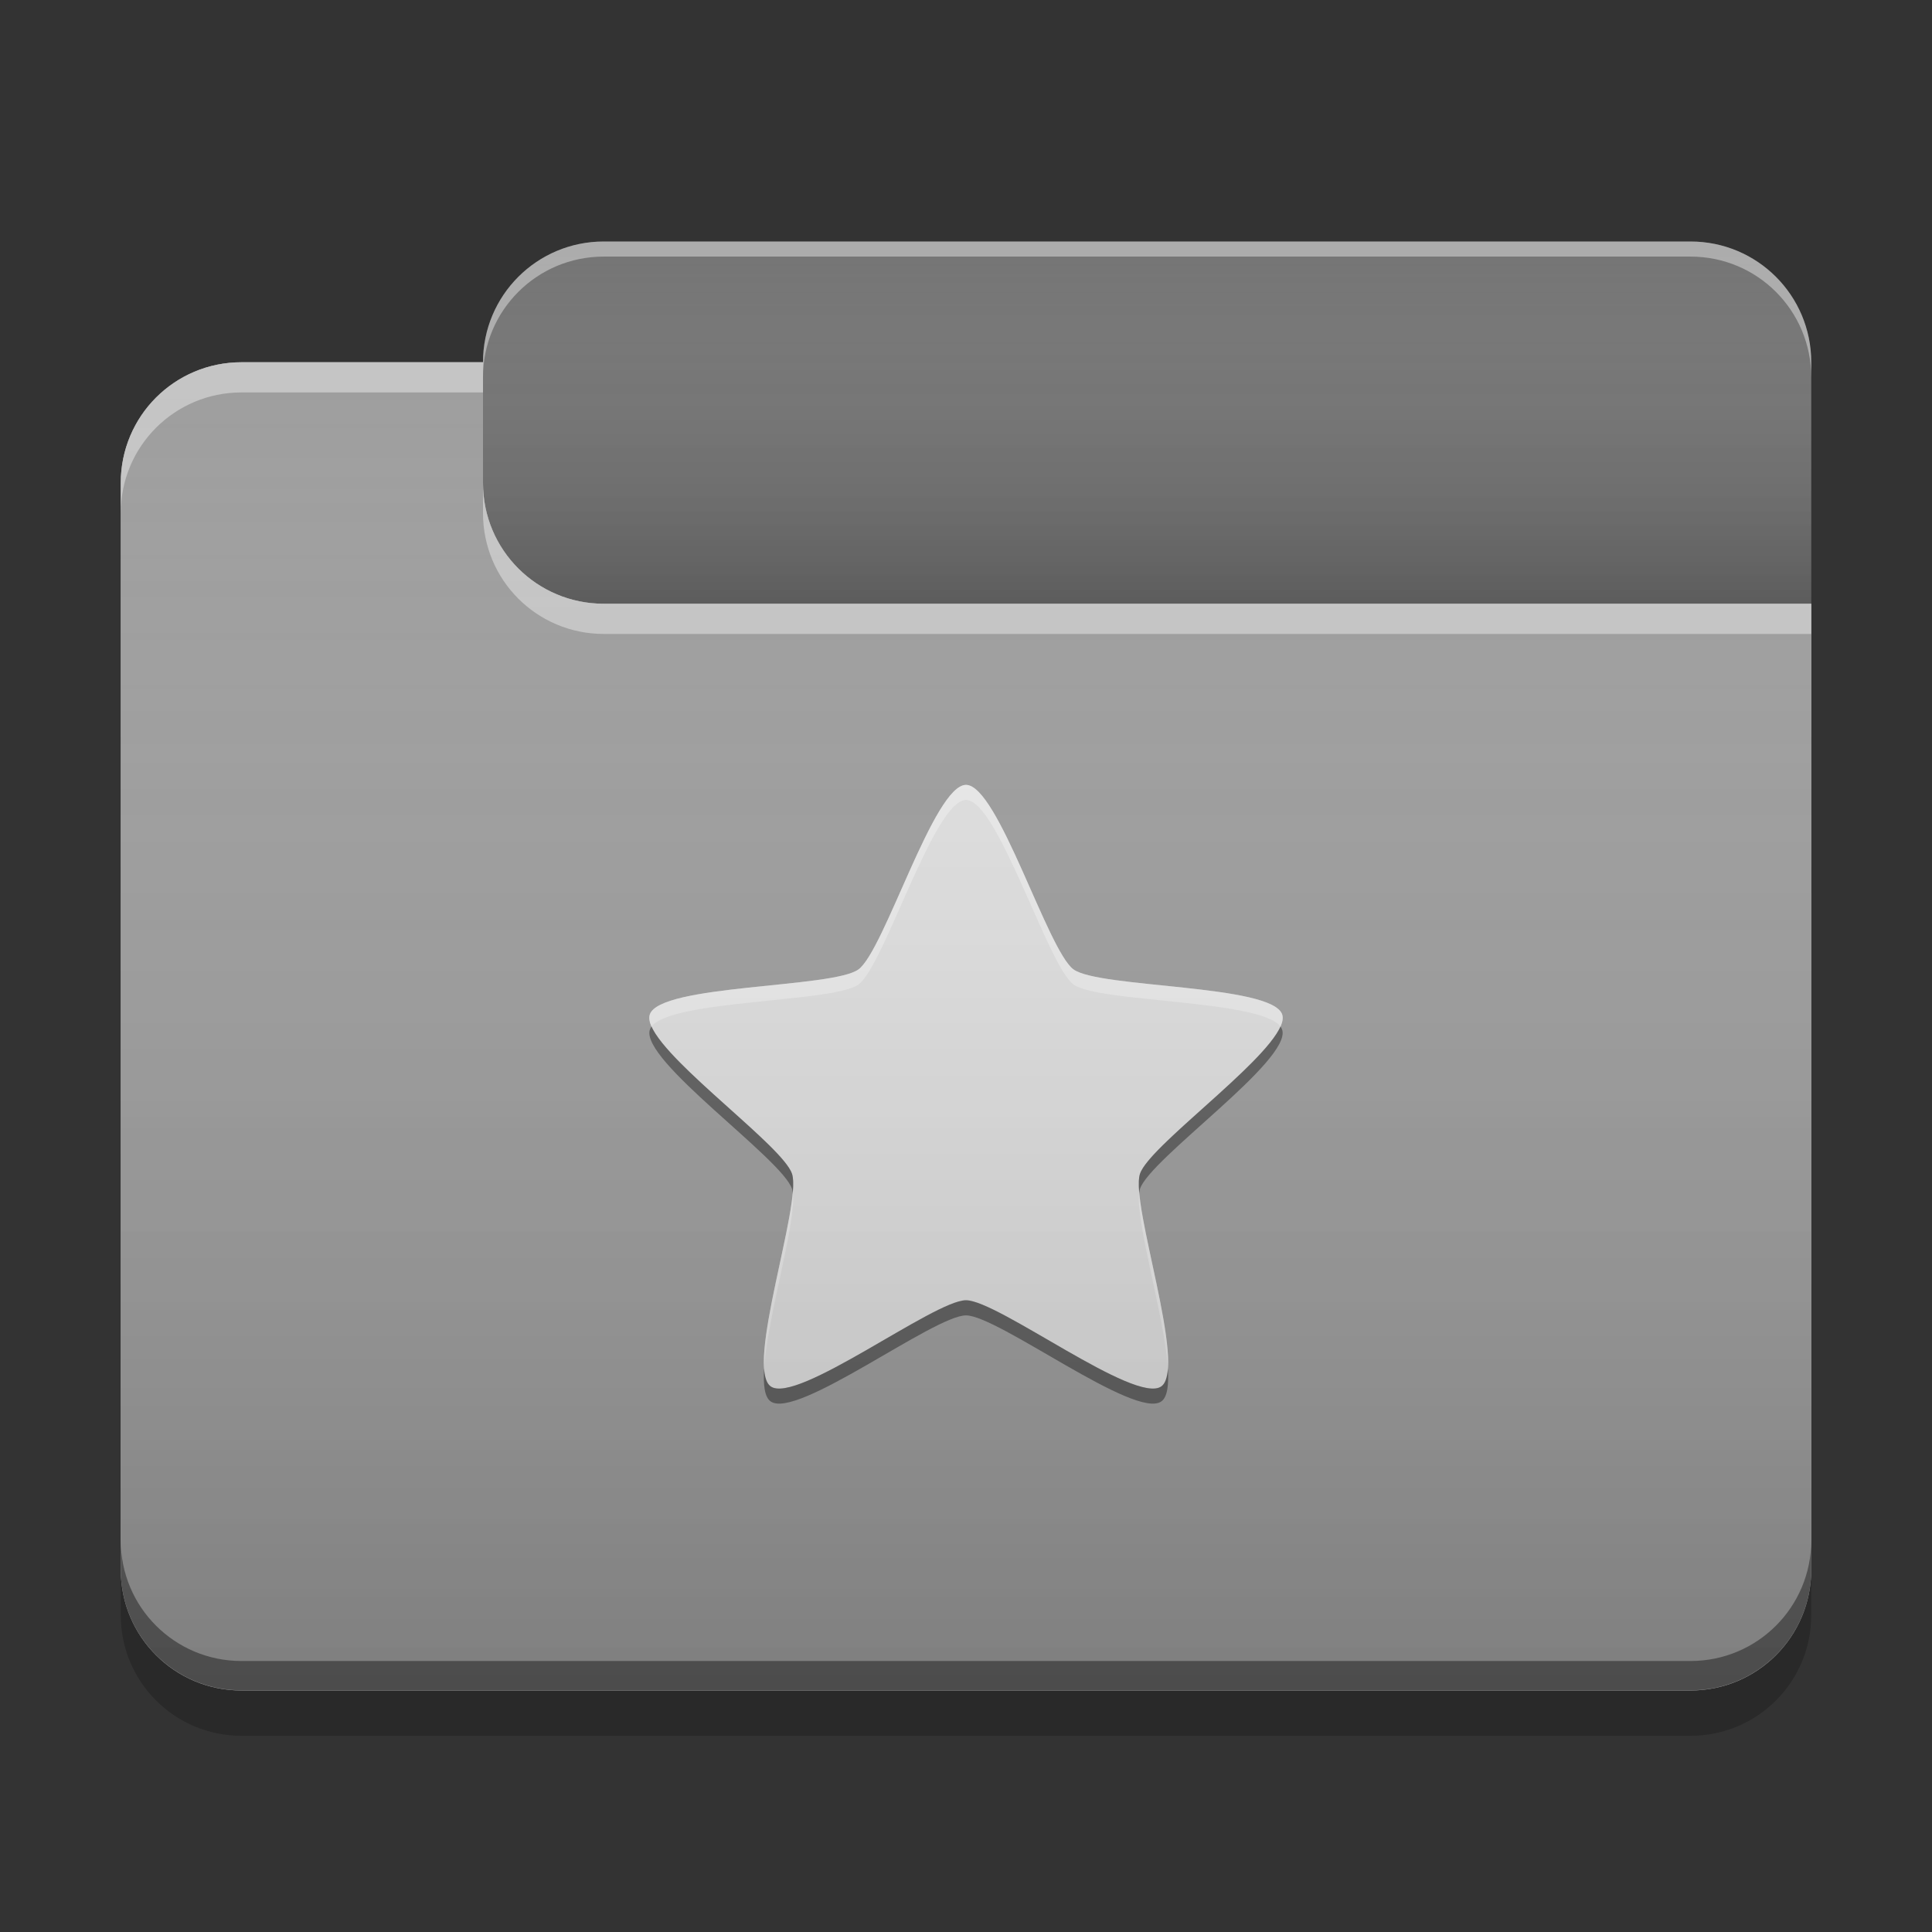
<svg xmlns="http://www.w3.org/2000/svg" xmlns:xlink="http://www.w3.org/1999/xlink" width="64" height="64" viewBox="0 0 64 64" version="1.1">
<rect x="0" y="0" width="64" height="64" fill="#333333" stroke="none"/>
<defs>
<linearGradient id="linear0" gradientUnits="userSpaceOnUse" x1="10.054" y1="-209.708" x2="10.054" y2="-212.883" gradientTransform="matrix(3.78,0,0,3.78,0,812.598)">
<stop offset="0" style="stop-color:rgb(0%,0%,0%);stop-opacity:0.2;"/>
<stop offset="1" style="stop-color:rgb(100%,100%,100%);stop-opacity:0;"/>
</linearGradient>
<linearGradient id="linear1" gradientUnits="userSpaceOnUse" x1="8.996" y1="-200.183" x2="8.996" y2="-211.825" gradientTransform="matrix(3.78,0,0,3.78,0,812.598)">
<stop offset="0" style="stop-color:rgb(0%,0%,0%);stop-opacity:0.2;"/>
<stop offset="1" style="stop-color:rgb(100%,100%,100%);stop-opacity:0;"/>
</linearGradient>
</defs>
<g id="surface1">
<path style=" stroke:none;fill-rule:nonzero;fill:rgb(45.882%,45.882%,45.882%);fill-opacity:0.996;" d="M 20 8 L 56 8 C 58.211 8 60 9.789 60 12 L 60 24 C 60 26.211 58.211 28 56 28 L 20 28 C 17.789 28 16 26.211 16 24 L 16 12 C 16 9.789 17.789 8 20 8 Z M 20 8 "/>
<path style=" stroke:none;fill-rule:nonzero;fill:url(#linear0);" d="M 20 8 L 56 8 C 58.211 8 60 9.789 60 12 L 60 24 C 60 26.211 58.211 28 56 28 L 20 28 C 17.789 28 16 26.211 16 24 L 16 12 C 16 9.789 17.789 8 20 8 Z M 20 8 "/>
<path style=" stroke:none;fill-rule:nonzero;fill:rgb(61.961%,61.961%,61.961%);fill-opacity:1;" d="M 8 12 C 5.785 12 4 13.785 4 16 L 4 52 C 4 54.215 5.785 56 8 56 L 56 56 C 58.215 56 60 54.215 60 52 L 60 20 L 20 20 C 17.785 20 16 18.215 16 16 L 16 12 Z M 8 12 "/>
<path style=" stroke:none;fill-rule:nonzero;fill:rgb(61.961%,61.961%,61.961%);fill-opacity:1;" d="M 8 12 C 5.785 12 4 13.785 4 16 L 4 52 C 4 54.215 5.785 56 8 56 L 56 56 C 58.215 56 60 54.215 60 52 L 60 20 L 20 20 C 17.785 20 16 18.215 16 16 L 16 12 Z M 8 12 "/>
<path style=" stroke:none;fill-rule:nonzero;fill:rgb(87.843%,87.843%,87.843%);fill-opacity:1;" d="M 32 26 C 33.062 26 34.703 31.488 35.562 32.113 C 36.418 32.738 42.148 32.602 42.477 33.609 C 42.801 34.621 38.09 37.875 37.762 38.887 C 37.434 39.895 39.332 45.301 38.473 45.926 C 37.617 46.547 33.062 43.07 32 43.07 C 30.938 43.07 26.383 46.547 25.527 45.926 C 24.668 45.301 26.566 39.895 26.238 38.887 C 25.91 37.875 21.199 34.621 21.523 33.609 C 21.852 32.602 27.582 32.738 28.438 32.113 C 29.297 31.488 30.938 26 32 26 Z M 32 26 "/>
<path style=" stroke:none;fill-rule:nonzero;fill:rgb(0.392%,0.392%,0.392%);fill-opacity:0.4;" d="M 8 55.992 C 5.785 55.992 4 54.207 4 51.992 L 4 51.023 C 4 53.238 5.785 55.023 8 55.023 L 56 55.023 C 58.215 55.023 60 53.238 60 51.023 L 60 51.992 C 60 54.207 58.215 55.992 56 55.992 Z M 8 55.992 "/>
<path style=" stroke:none;fill-rule:nonzero;fill:rgb(0%,0%,0%);fill-opacity:0.2;" d="M 4 52 L 4 53.5 C 4 55.715 5.785 57.5 8 57.5 L 56 57.5 C 58.215 57.5 60 55.715 60 53.5 L 60 52 C 60 54.215 58.215 56 56 56 L 8 56 C 5.785 56 4 54.215 4 52 Z M 4 52 "/>
<path style=" stroke:none;fill-rule:nonzero;fill:rgb(100%,100%,100%);fill-opacity:0.4;" d="M 8 12 C 5.785 12 4 13.785 4 16 L 4 17 C 4 14.785 5.785 13 8 13 L 16 13 L 16 12 Z M 16 16 L 16 17 C 16 19.215 17.785 21 20 21 L 60 21 L 60 20 L 20 20 C 17.785 20 16 18.215 16 16 Z M 16 16 "/>
<path style=" stroke:none;fill-rule:nonzero;fill:rgb(100%,100%,100%);fill-opacity:0.4;" d="M 20 8 C 17.785 8 16 9.785 16 12 L 16 12.5 C 16 10.285 17.785 8.5 20 8.5 L 56 8.5 C 58.215 8.5 60 10.285 60 12.5 L 60 12 C 60 9.785 58.215 8 56 8 Z M 20 8 "/>
<path style=" stroke:none;fill-rule:nonzero;fill:rgb(0%,0%,0%);fill-opacity:0.4;" d="M 21.582 34.004 C 21.559 34.039 21.539 34.074 21.527 34.109 C 21.199 35.121 25.91 38.379 26.238 39.387 C 26.25 39.422 26.254 39.477 26.262 39.523 C 26.285 39.246 26.281 39.023 26.238 38.887 C 25.945 37.984 22.156 35.289 21.582 34.004 Z M 42.418 34.004 C 41.844 35.289 38.055 37.984 37.762 38.887 C 37.719 39.023 37.715 39.246 37.738 39.523 C 37.746 39.477 37.75 39.422 37.762 39.387 C 38.09 38.379 42.801 35.121 42.473 34.109 C 42.461 34.074 42.441 34.039 42.418 34.004 Z M 32 43.074 C 30.938 43.074 26.383 46.547 25.527 45.922 C 25.398 45.832 25.336 45.621 25.312 45.344 C 25.281 45.879 25.328 46.281 25.527 46.422 C 26.383 47.047 30.938 43.574 32 43.574 C 33.062 43.574 37.617 47.047 38.473 46.422 C 38.672 46.281 38.719 45.879 38.688 45.344 C 38.664 45.621 38.602 45.832 38.473 45.922 C 37.617 46.547 33.062 43.074 32 43.074 Z M 32 43.074 "/>
<path style=" stroke:none;fill-rule:nonzero;fill:rgb(99.608%,99.608%,99.608%);fill-opacity:0.4;" d="M 32 26 C 30.938 26 29.297 31.488 28.438 32.113 C 27.582 32.738 21.852 32.602 21.527 33.609 C 21.492 33.719 21.516 33.852 21.582 34.004 C 22.266 33.109 27.613 33.215 28.438 32.613 C 29.297 31.988 30.938 26.5 32 26.5 C 33.062 26.5 34.703 31.988 35.562 32.613 C 36.387 33.215 41.734 33.109 42.418 34.004 C 42.484 33.852 42.508 33.719 42.473 33.609 C 42.148 32.602 36.418 32.738 35.562 32.113 C 34.703 31.488 33.062 26 32 26 Z M 26.262 39.523 C 26.129 40.977 25.211 44.023 25.312 45.344 C 25.418 43.633 26.387 40.488 26.262 39.523 Z M 37.738 39.523 C 37.613 40.488 38.582 43.633 38.688 45.344 C 38.789 44.023 37.871 40.977 37.738 39.523 Z M 37.738 39.523 "/>
<path style=" stroke:none;fill-rule:nonzero;fill:url(#linear1);" d="M 8 12 C 5.785 12 4 13.785 4 16 L 4 52 C 4 54.215 5.785 56 8 56 L 56 56 C 58.215 56 60 54.215 60 52 L 60 20 L 20 20 C 17.785 20 16 18.215 16 16 L 16 12 Z M 8 12 "/>
</g>
</svg>
